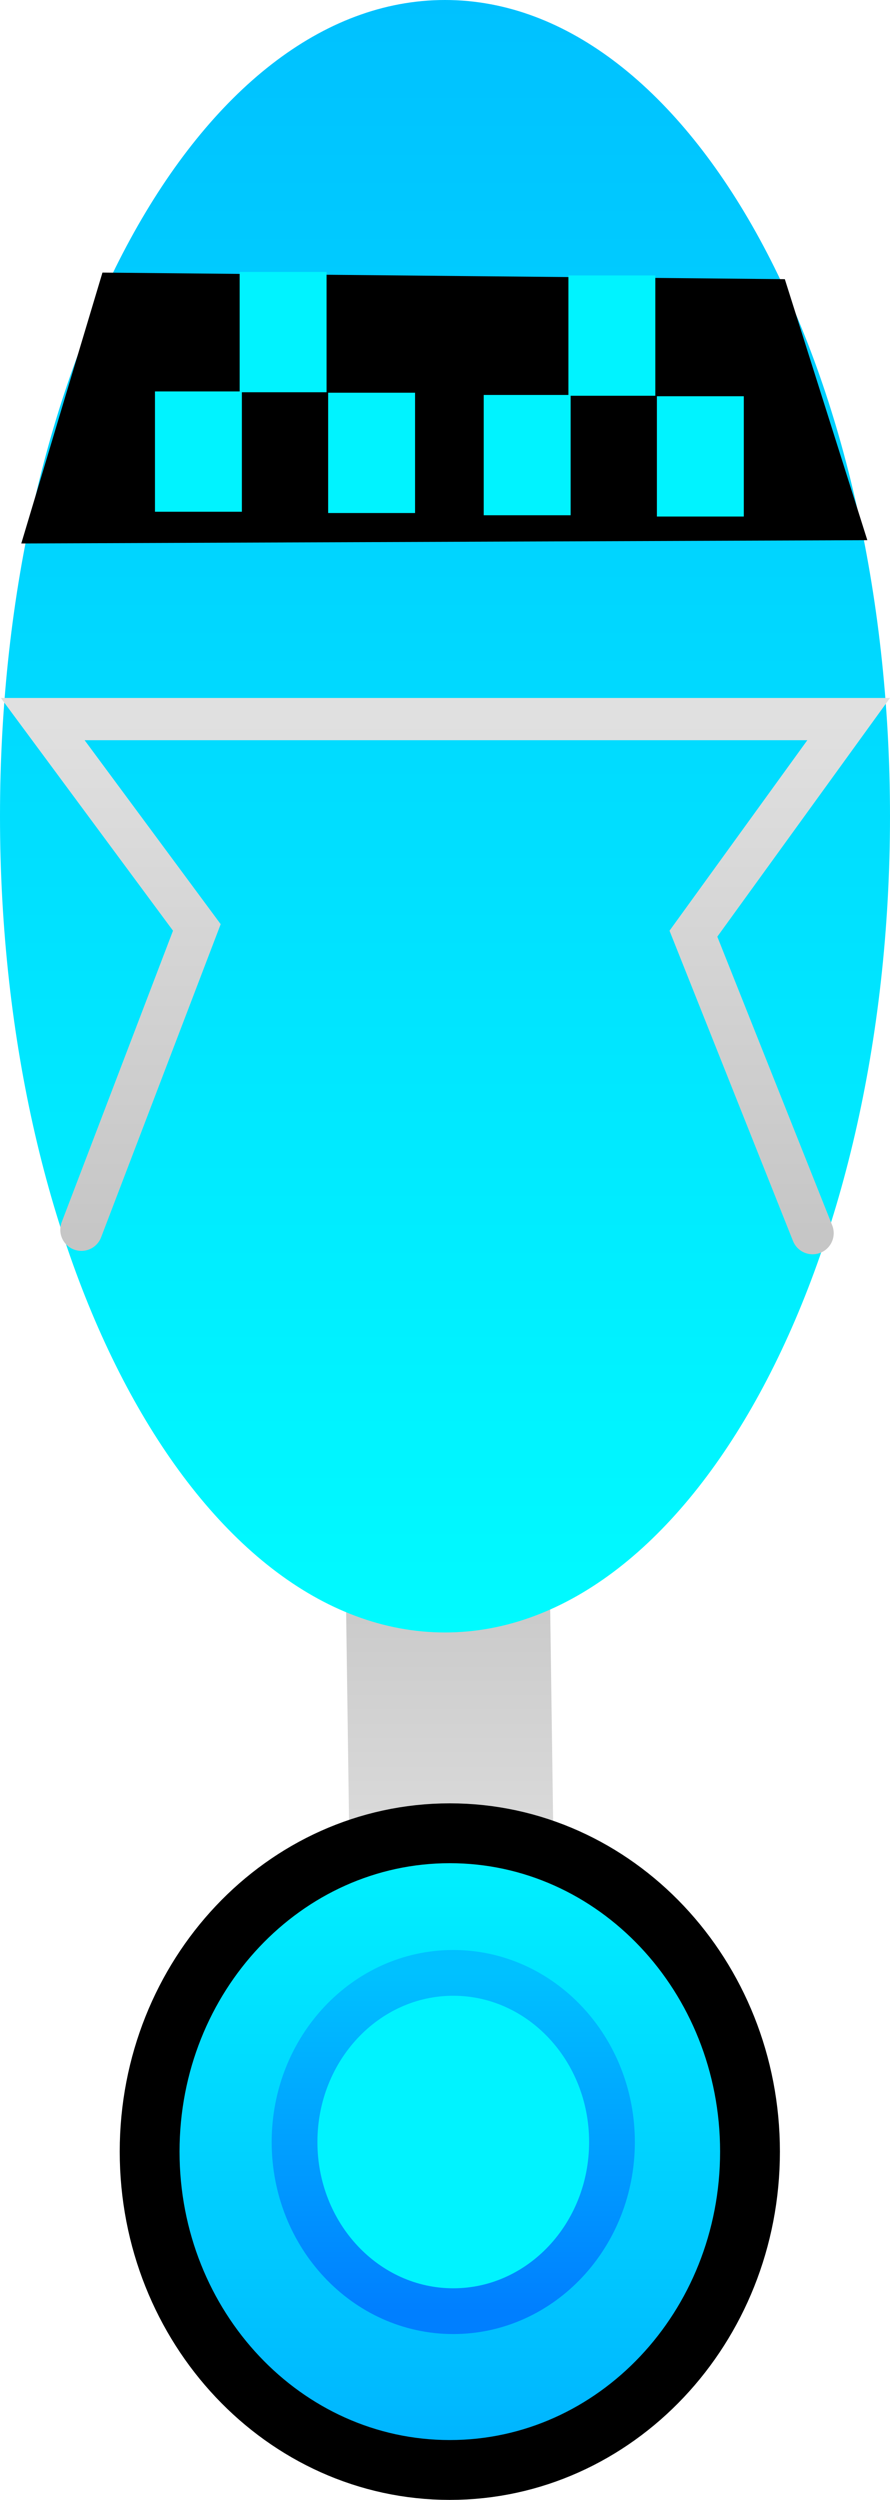 <svg version="1.1" xmlns="http://www.w3.org/2000/svg" xmlns:xlink="http://www.w3.org/1999/xlink" width="126.471" height="355.065" viewBox="0,0,126.471,355.065"><defs><linearGradient x1="240.433" y1="192.205" x2="240.433" y2="261.189" gradientUnits="userSpaceOnUse" id="color-1"><stop offset="0" stop-color="#b9b9b9"/><stop offset="1" stop-color="#dbdbdb"/></linearGradient><linearGradient x1="240" y1="-0.87" x2="240" y2="230.993" gradientUnits="userSpaceOnUse" id="color-2"><stop offset="0" stop-color="#00c1ff"/><stop offset="1" stop-color="#00fbff"/></linearGradient><linearGradient x1="240.099" y1="101.264" x2="240.099" y2="174.279" gradientUnits="userSpaceOnUse" id="color-3"><stop offset="0" stop-color="#e0e0e0"/><stop offset="1" stop-color="#c6c6c6"/></linearGradient><linearGradient x1="240.685" y1="259.512" x2="240.685" y2="349.945" gradientUnits="userSpaceOnUse" id="color-4"><stop offset="0" stop-color="#00f3ff"/><stop offset="1" stop-color="#00b2ff"/></linearGradient><linearGradient x1="241.175" y1="279.341" x2="241.175" y2="327.391" gradientUnits="userSpaceOnUse" id="color-5"><stop offset="0" stop-color="#00c1ff"/><stop offset="1" stop-color="#007fff"/></linearGradient></defs><g transform="translate(-176.765,0.87)"><g data-paper-data="{&quot;isPaintingLayer&quot;:true}" fill-rule="nonzero" stroke-linejoin="miter" stroke-miterlimit="10" stroke-dasharray="" stroke-dashoffset="0" style="mix-blend-mode: normal"><g><path d="M239.954,192.205l0.958,68.984" fill="#00f3ff" stroke="url(#color-1)" stroke-width="29" stroke-linecap="round"/><path d="M303.235,115.061c0,64.027 -28.311,115.931 -63.235,115.931c-34.924,0 -63.235,-51.904 -63.235,-115.931c0,-64.027 28.311,-115.931 63.235,-115.931c34.924,0 63.235,51.904 63.235,115.931z" fill="url(#color-2)" stroke="#000000" stroke-width="0" stroke-linecap="butt"/><path d="M299.673,75.604l-119.548,0.466l11.385,-37.972l96.597,0.932z" fill="#000000" stroke="#000000" stroke-width="0.5" stroke-linecap="round"/><path d="M198.786,71.814v-17.088h12.35v17.088z" fill="#00f3ff" stroke="none" stroke-width="0" stroke-linecap="butt"/><path d="M210.821,54.843v-17.088h12.35v17.088z" fill="#00f3ff" stroke="none" stroke-width="0" stroke-linecap="butt"/><path d="M223.396,71.997v-17.088h12.35v17.088z" fill="#00f3ff" stroke="none" stroke-width="0" stroke-linecap="butt"/><path d="M188.331,173.797l16.406,-42.941l-21.9,-29.592h114.525l-22.062,30.48l16.937,42.535" fill="none" stroke="url(#color-3)" stroke-width="6" stroke-linecap="round"/><path d="M245.502,72.313v-17.088h12.35v17.088z" fill="#00f3ff" stroke="none" stroke-width="0" stroke-linecap="butt"/><path d="M257.537,55.342v-17.088h12.35v17.088z" fill="#00f3ff" stroke="none" stroke-width="0" stroke-linecap="butt"/><path d="M270.111,72.496v-17.088h12.35v17.088z" fill="#00f3ff" stroke="none" stroke-width="0" stroke-linecap="butt"/></g><g stroke-linecap="butt"><path d="M283.342,304.729c0,24.972 -19.098,45.217 -42.657,45.217c-23.559,0 -42.657,-20.244 -42.657,-45.217c0,-24.972 19.098,-45.217 42.657,-45.217c23.559,0 42.657,20.244 42.657,45.217z" fill="url(#color-4)" stroke="#000000" stroke-width="8.5"/><path d="M263.729,303.366c0,13.269 -10.098,24.025 -22.554,24.025c-12.456,0 -22.554,-10.756 -22.554,-24.025c0,-13.269 10.098,-24.025 22.554,-24.025c12.456,0 22.554,10.756 22.554,24.025z" fill="#00f3ff" stroke="url(#color-5)" stroke-width="6.5"/></g></g></g></svg>